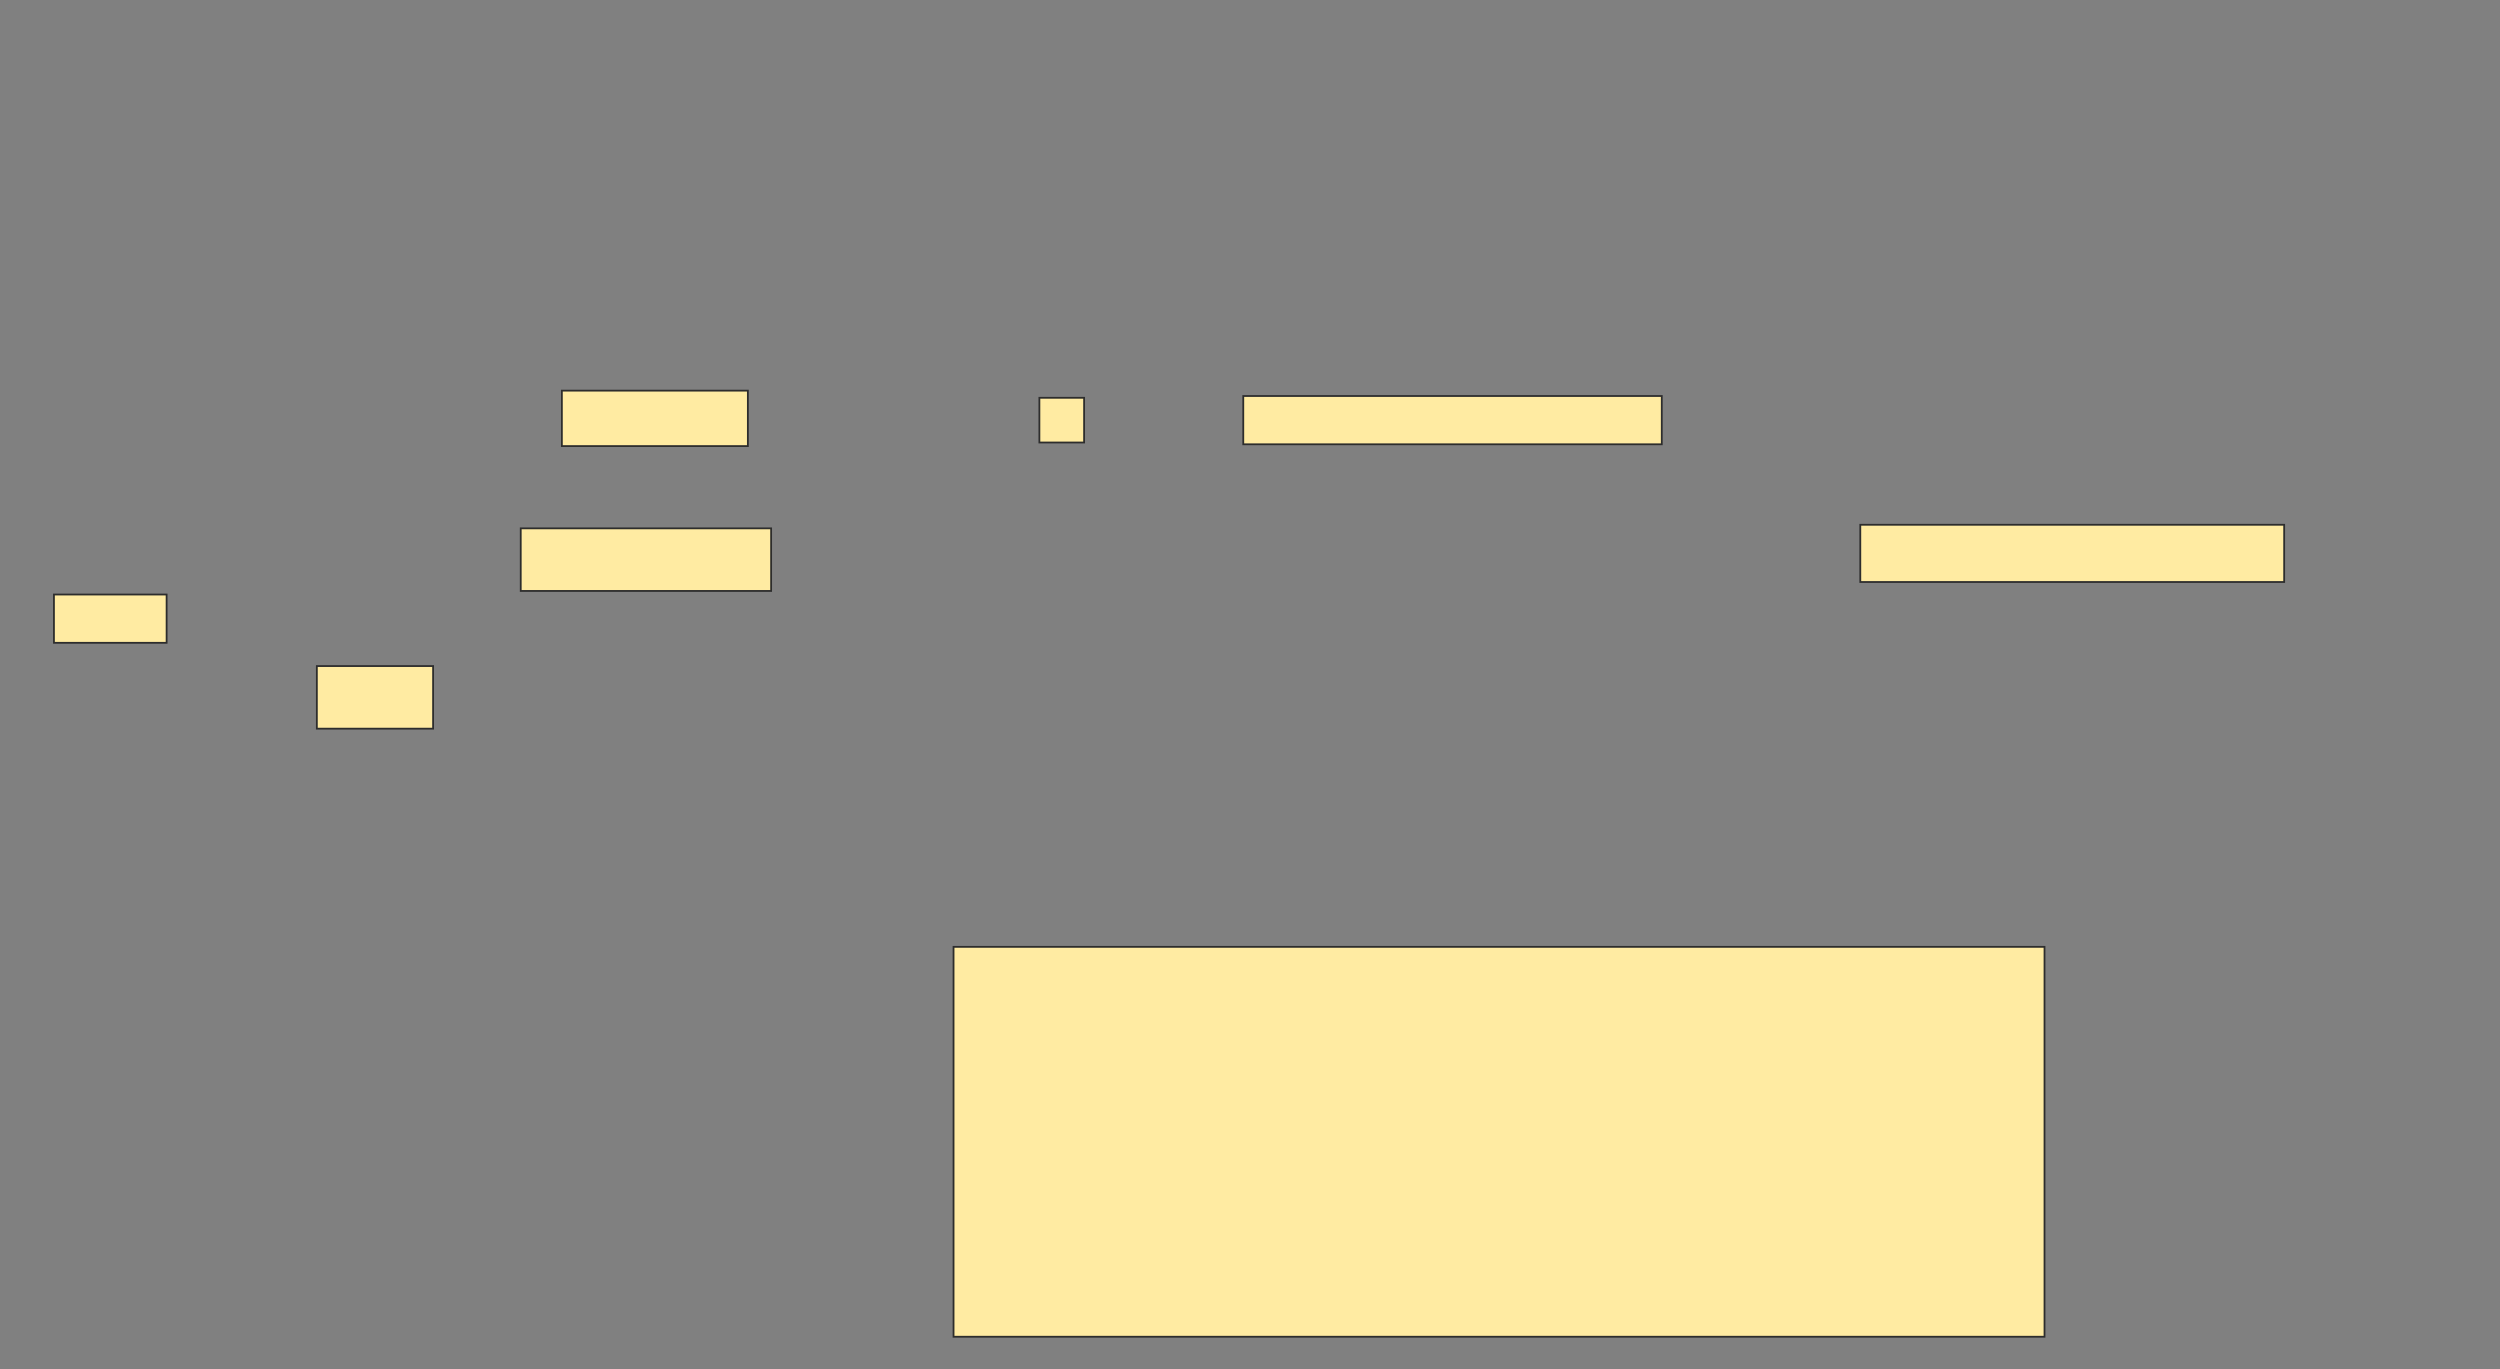 <svg height="758" width="1384" xmlns="http://www.w3.org/2000/svg"><rect width="100%" height="100%" fill="#808080" stroke="none"/><path fill="#FFEBA2" stroke="#2D2D2D" d="M311.05 216.257H414.02V246.95H311.05z"/><path fill="#FFEBA2" stroke="#2D2D2D" d="M575.406 220.218H600.158V244.97H575.406z"/><path fill="#FFEBA2" stroke="#2D2D2D" d="M688.277 219.228H919.96V245.961H688.277z"/><path fill="#FFEBA2" stroke="#2D2D2D" d="M288.277 292.495H426.891V327.148H288.277z"/><path fill="#FFEBA2" stroke="#2D2D2D" d="M1029.861 290.515H1264.514V322.198H1029.861z"/><path fill="#FFEBA2" stroke="#2D2D2D" d="M29.861 329.129H92.237V355.862H29.861z"/><path fill="#FFEBA2" stroke="#2D2D2D" d="M175.406 368.733H239.762V403.386H175.406z"/><path fill="#FFEBA2" stroke="#2D2D2D" d="M527.881 524.178H1131.841V740.02H527.881z"/></svg>